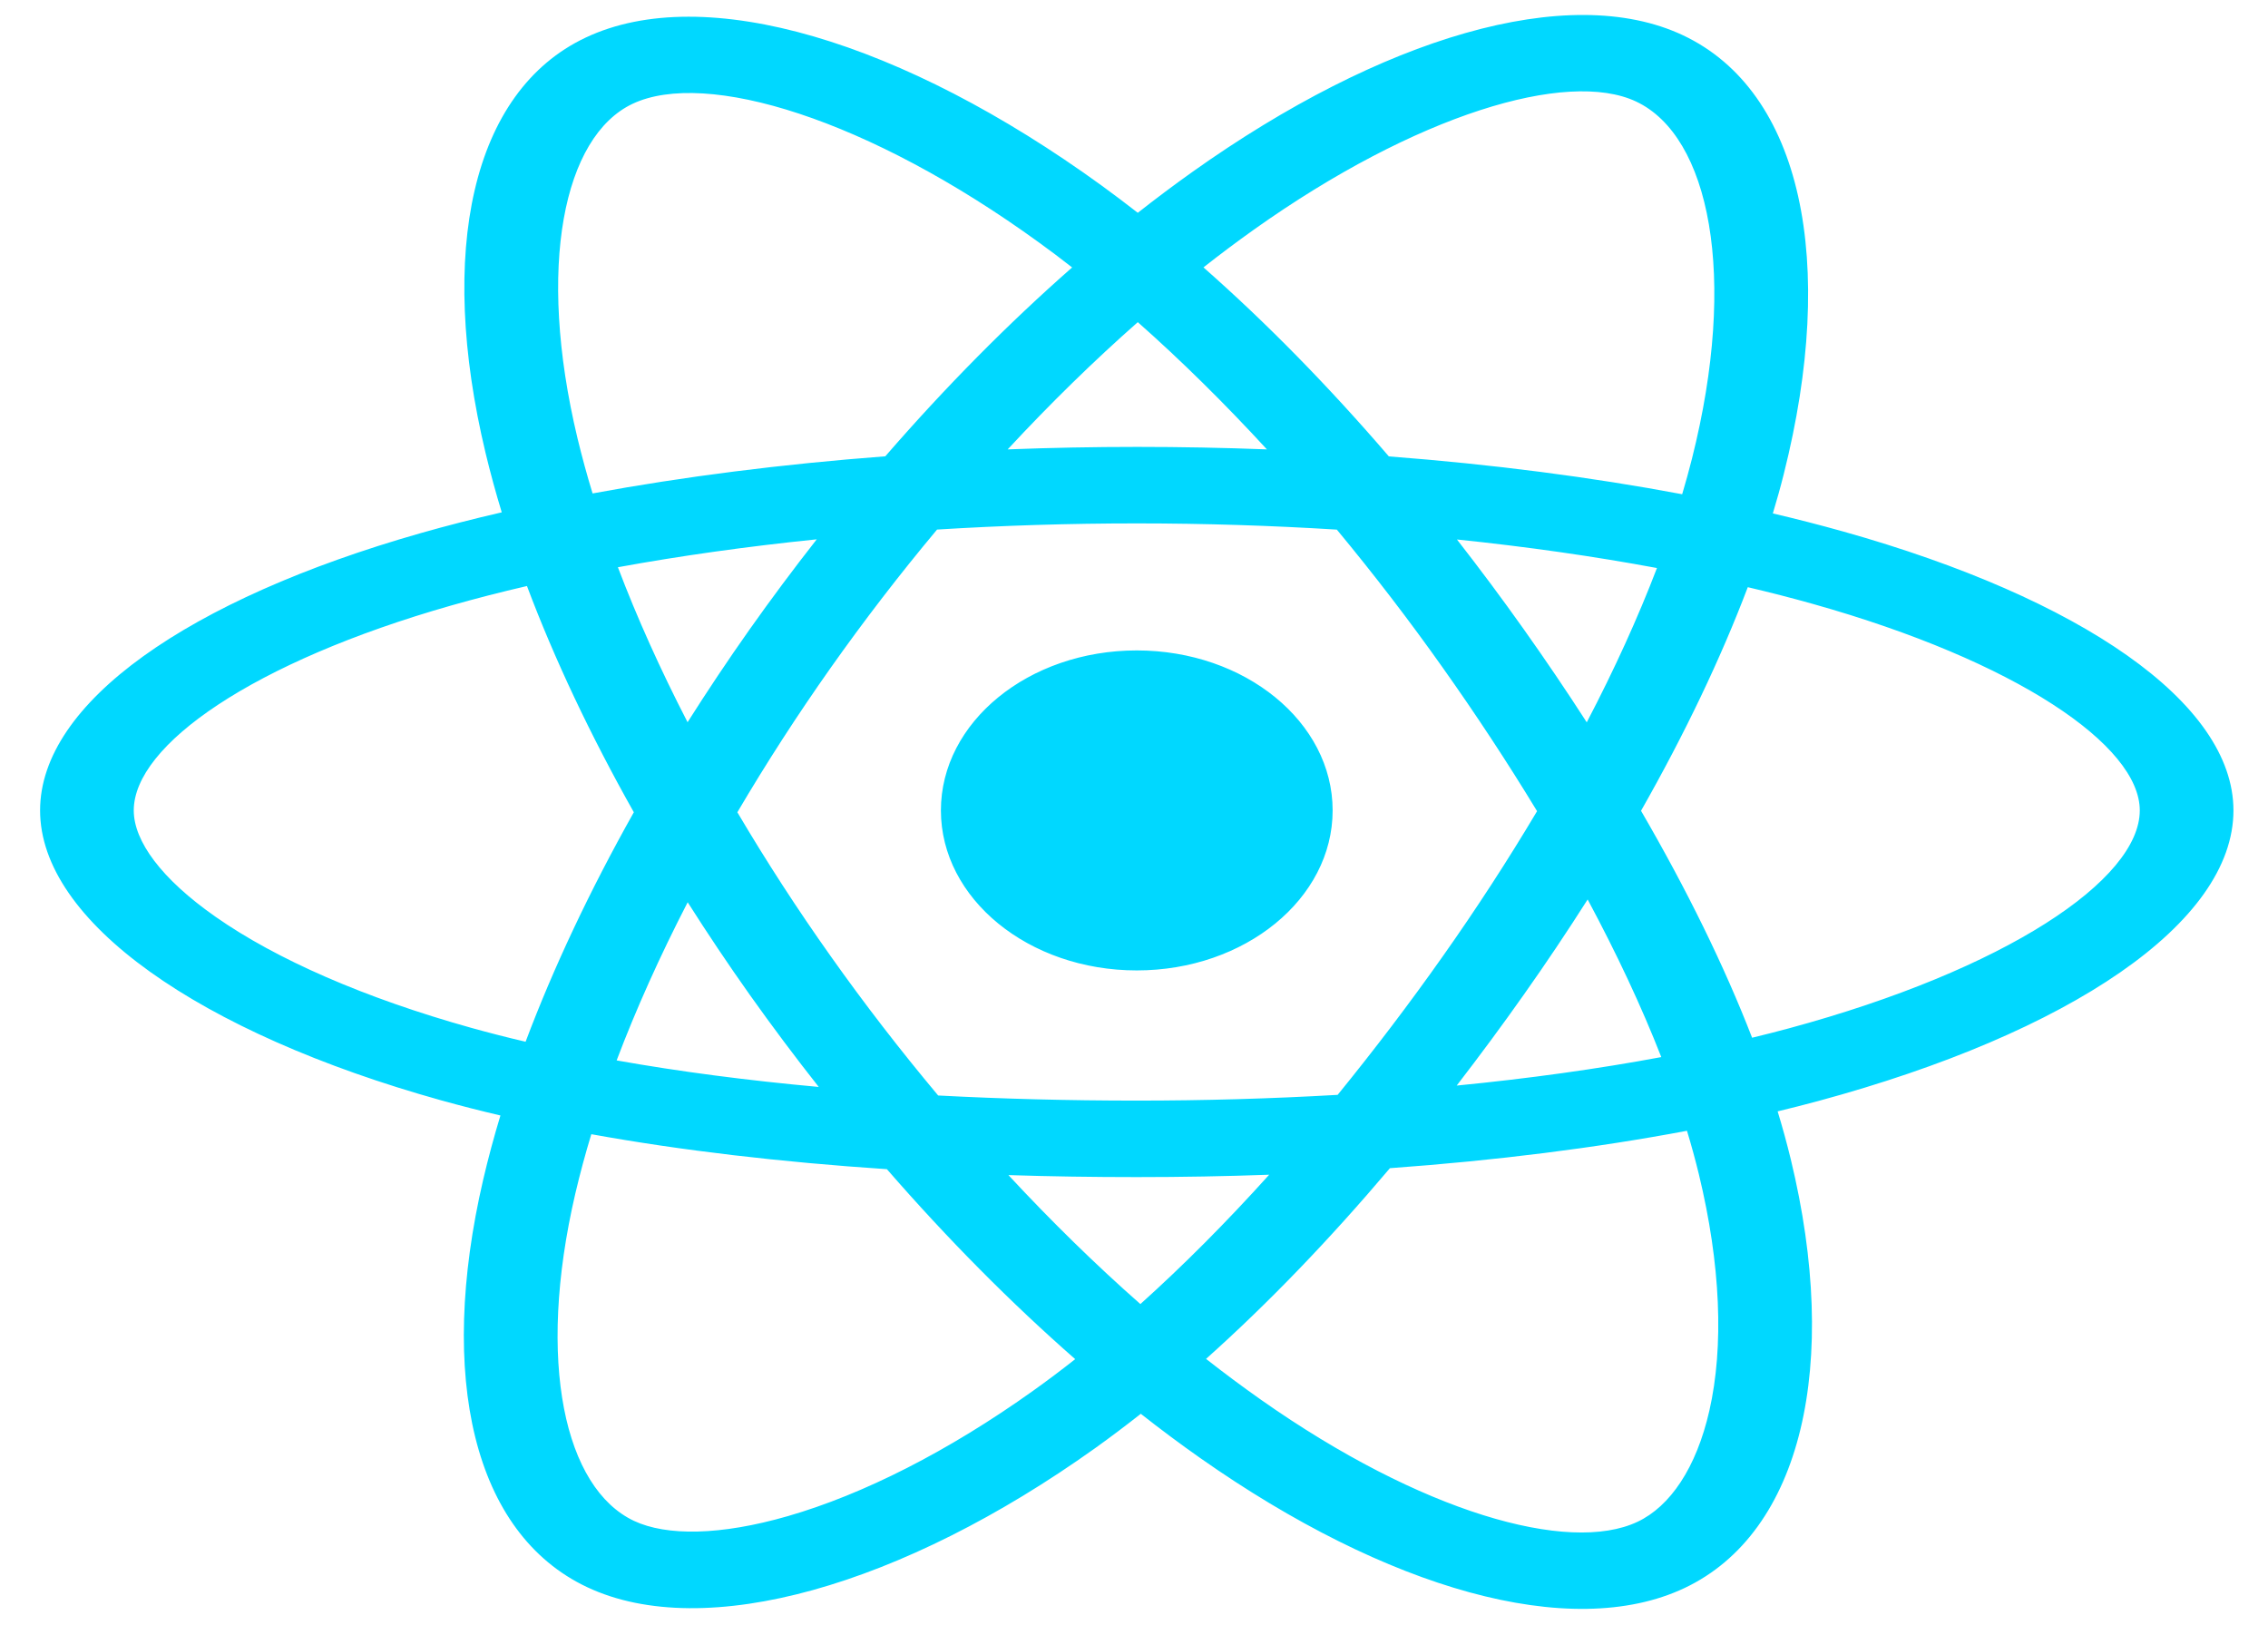<svg width="43" height="31" viewBox="0 0 43 31" fill="none" xmlns="http://www.w3.org/2000/svg">
<g clip-path="url(#clip0_1_122)">
<path d="M34.951 10.077C34.508 9.953 34.062 9.838 33.612 9.733C33.688 9.481 33.758 9.232 33.819 8.987C34.833 4.97 34.17 1.734 31.907 0.668C29.738 -0.353 26.19 0.712 22.607 3.259C22.254 3.51 21.909 3.769 21.572 4.034C21.346 3.858 21.116 3.685 20.883 3.515C17.127 0.792 13.363 -0.356 11.103 0.713C8.935 1.737 8.294 4.78 9.206 8.587C9.297 8.964 9.399 9.339 9.513 9.712C8.98 9.835 8.466 9.967 7.974 10.107C3.571 11.361 0.76 13.325 0.76 15.363C0.76 17.468 3.778 19.579 8.364 20.859C8.736 20.962 9.111 21.058 9.488 21.146C9.366 21.547 9.257 21.952 9.162 22.358C8.292 26.099 8.971 29.07 11.133 30.088C13.365 31.139 17.113 30.058 20.761 27.454C21.057 27.242 21.346 27.024 21.629 26.801C21.994 27.088 22.369 27.368 22.753 27.638C26.288 30.122 29.778 31.125 31.938 30.104C34.168 29.049 34.893 25.858 33.952 21.976C33.878 21.672 33.795 21.369 33.703 21.068C33.966 21.005 34.224 20.939 34.476 20.871C39.243 19.581 42.345 17.496 42.345 15.363C42.345 13.318 39.442 11.34 34.951 10.077V10.077ZM33.917 19.494C33.69 19.555 33.456 19.615 33.219 19.672C32.692 18.312 31.982 16.865 31.113 15.37C31.942 13.911 32.625 12.482 33.137 11.131C33.562 11.231 33.975 11.337 34.373 11.449C38.221 12.531 40.569 14.13 40.569 15.363C40.569 16.676 38.033 18.38 33.917 19.494V19.494ZM32.209 22.258C32.625 23.974 32.685 25.526 32.409 26.74C32.161 27.83 31.663 28.557 31.047 28.848C29.737 29.468 26.934 28.663 23.912 26.538C23.555 26.287 23.206 26.027 22.866 25.76C24.038 24.713 25.209 23.497 26.352 22.145C28.362 22 30.262 21.761 31.984 21.436C32.067 21.709 32.142 21.983 32.209 22.258V22.258ZM14.937 28.741C13.657 29.11 12.637 29.121 12.02 28.831C10.709 28.213 10.163 25.828 10.907 22.629C10.996 22.251 11.097 21.875 11.211 21.501C12.914 21.809 14.8 22.03 16.815 22.164C17.965 23.486 19.17 24.701 20.385 25.765C20.127 25.969 19.862 26.168 19.592 26.361C17.979 27.513 16.362 28.33 14.937 28.741V28.741ZM8.939 19.486C6.911 18.92 5.236 18.184 4.089 17.381C3.057 16.66 2.536 15.944 2.536 15.363C2.536 14.126 4.794 12.549 8.559 11.477C9.016 11.347 9.494 11.224 9.991 11.109C10.511 12.492 11.194 13.937 12.017 15.398C11.183 16.881 10.491 18.35 9.965 19.748C9.62 19.668 9.278 19.58 8.939 19.486V19.486ZM10.949 8.308C10.168 5.046 10.687 2.586 11.993 1.968C13.384 1.311 16.461 2.248 19.703 4.6C19.915 4.753 20.123 4.91 20.327 5.07C19.119 6.13 17.925 7.336 16.785 8.65C14.829 8.798 12.957 9.036 11.235 9.354C11.129 9.008 11.034 8.659 10.949 8.308V8.308ZM28.887 11.925C28.481 11.352 28.059 10.786 27.623 10.227C28.95 10.364 30.221 10.546 31.415 10.768C31.056 11.706 30.61 12.687 30.084 13.693C29.7 13.097 29.301 12.508 28.887 11.925V11.925ZM21.572 6.107C22.392 6.832 23.212 7.641 24.02 8.519C22.382 8.456 20.742 8.456 19.105 8.519C19.913 7.648 20.74 6.84 21.572 6.107ZM14.21 11.935C13.802 12.513 13.411 13.099 13.036 13.691C12.519 12.69 12.076 11.704 11.715 10.753C12.902 10.536 14.167 10.359 15.485 10.224C15.044 10.786 14.619 11.357 14.21 11.935V11.935ZM15.523 20.605C14.161 20.481 12.877 20.313 11.691 20.102C12.058 19.133 12.51 18.127 13.038 17.104C13.415 17.697 13.807 18.283 14.217 18.861C14.639 19.455 15.075 20.037 15.523 20.605ZM21.621 24.721C20.779 23.98 19.939 23.159 19.119 22.276C19.916 22.302 20.727 22.314 21.552 22.314C22.4 22.314 23.238 22.299 24.063 22.269C23.253 23.168 22.435 23.99 21.621 24.721ZM30.101 17.051C30.656 18.086 31.125 19.087 31.497 20.039C30.291 20.264 28.989 20.445 27.618 20.579C28.057 20.01 28.483 19.434 28.894 18.851C29.313 18.258 29.715 17.658 30.101 17.051V17.051ZM27.356 18.126C26.726 19.02 26.06 19.896 25.361 20.755C24.093 20.828 22.823 20.864 21.552 20.864C20.258 20.864 18.999 20.831 17.787 20.767C17.069 19.91 16.391 19.032 15.755 18.134H15.755C15.121 17.241 14.529 16.328 13.98 15.398C14.528 14.467 15.118 13.554 15.749 12.66L15.749 12.66C16.381 11.766 17.053 10.891 17.766 10.039C19.002 9.962 20.27 9.922 21.552 9.922H21.552C22.84 9.922 24.11 9.963 25.346 10.04C26.051 10.891 26.72 11.762 27.35 12.652C27.983 13.544 28.581 14.453 29.142 15.377C28.587 16.31 27.991 17.227 27.356 18.126V18.126ZM31.02 1.925C32.413 2.581 32.954 5.226 32.079 8.694C32.023 8.916 31.961 9.141 31.893 9.369C30.167 9.044 28.294 8.802 26.332 8.652C25.19 7.323 24.006 6.115 22.817 5.069C23.128 4.824 23.447 4.585 23.773 4.353C26.844 2.171 29.713 1.31 31.02 1.925V1.925ZM21.552 12.33C23.603 12.33 25.266 13.688 25.266 15.363C25.266 17.038 23.603 18.396 21.552 18.396C19.502 18.396 17.839 17.038 17.839 15.363C17.839 13.688 19.502 12.33 21.552 12.33V12.33Z" fill="#00D8FF"/>
</g>
<defs>
<clipPath id="clip0_1_122">
<rect width="41.589" height="30.246" fill="white" transform="translate(0.759 0.284)"/>
</clipPath>
</defs>
</svg>
